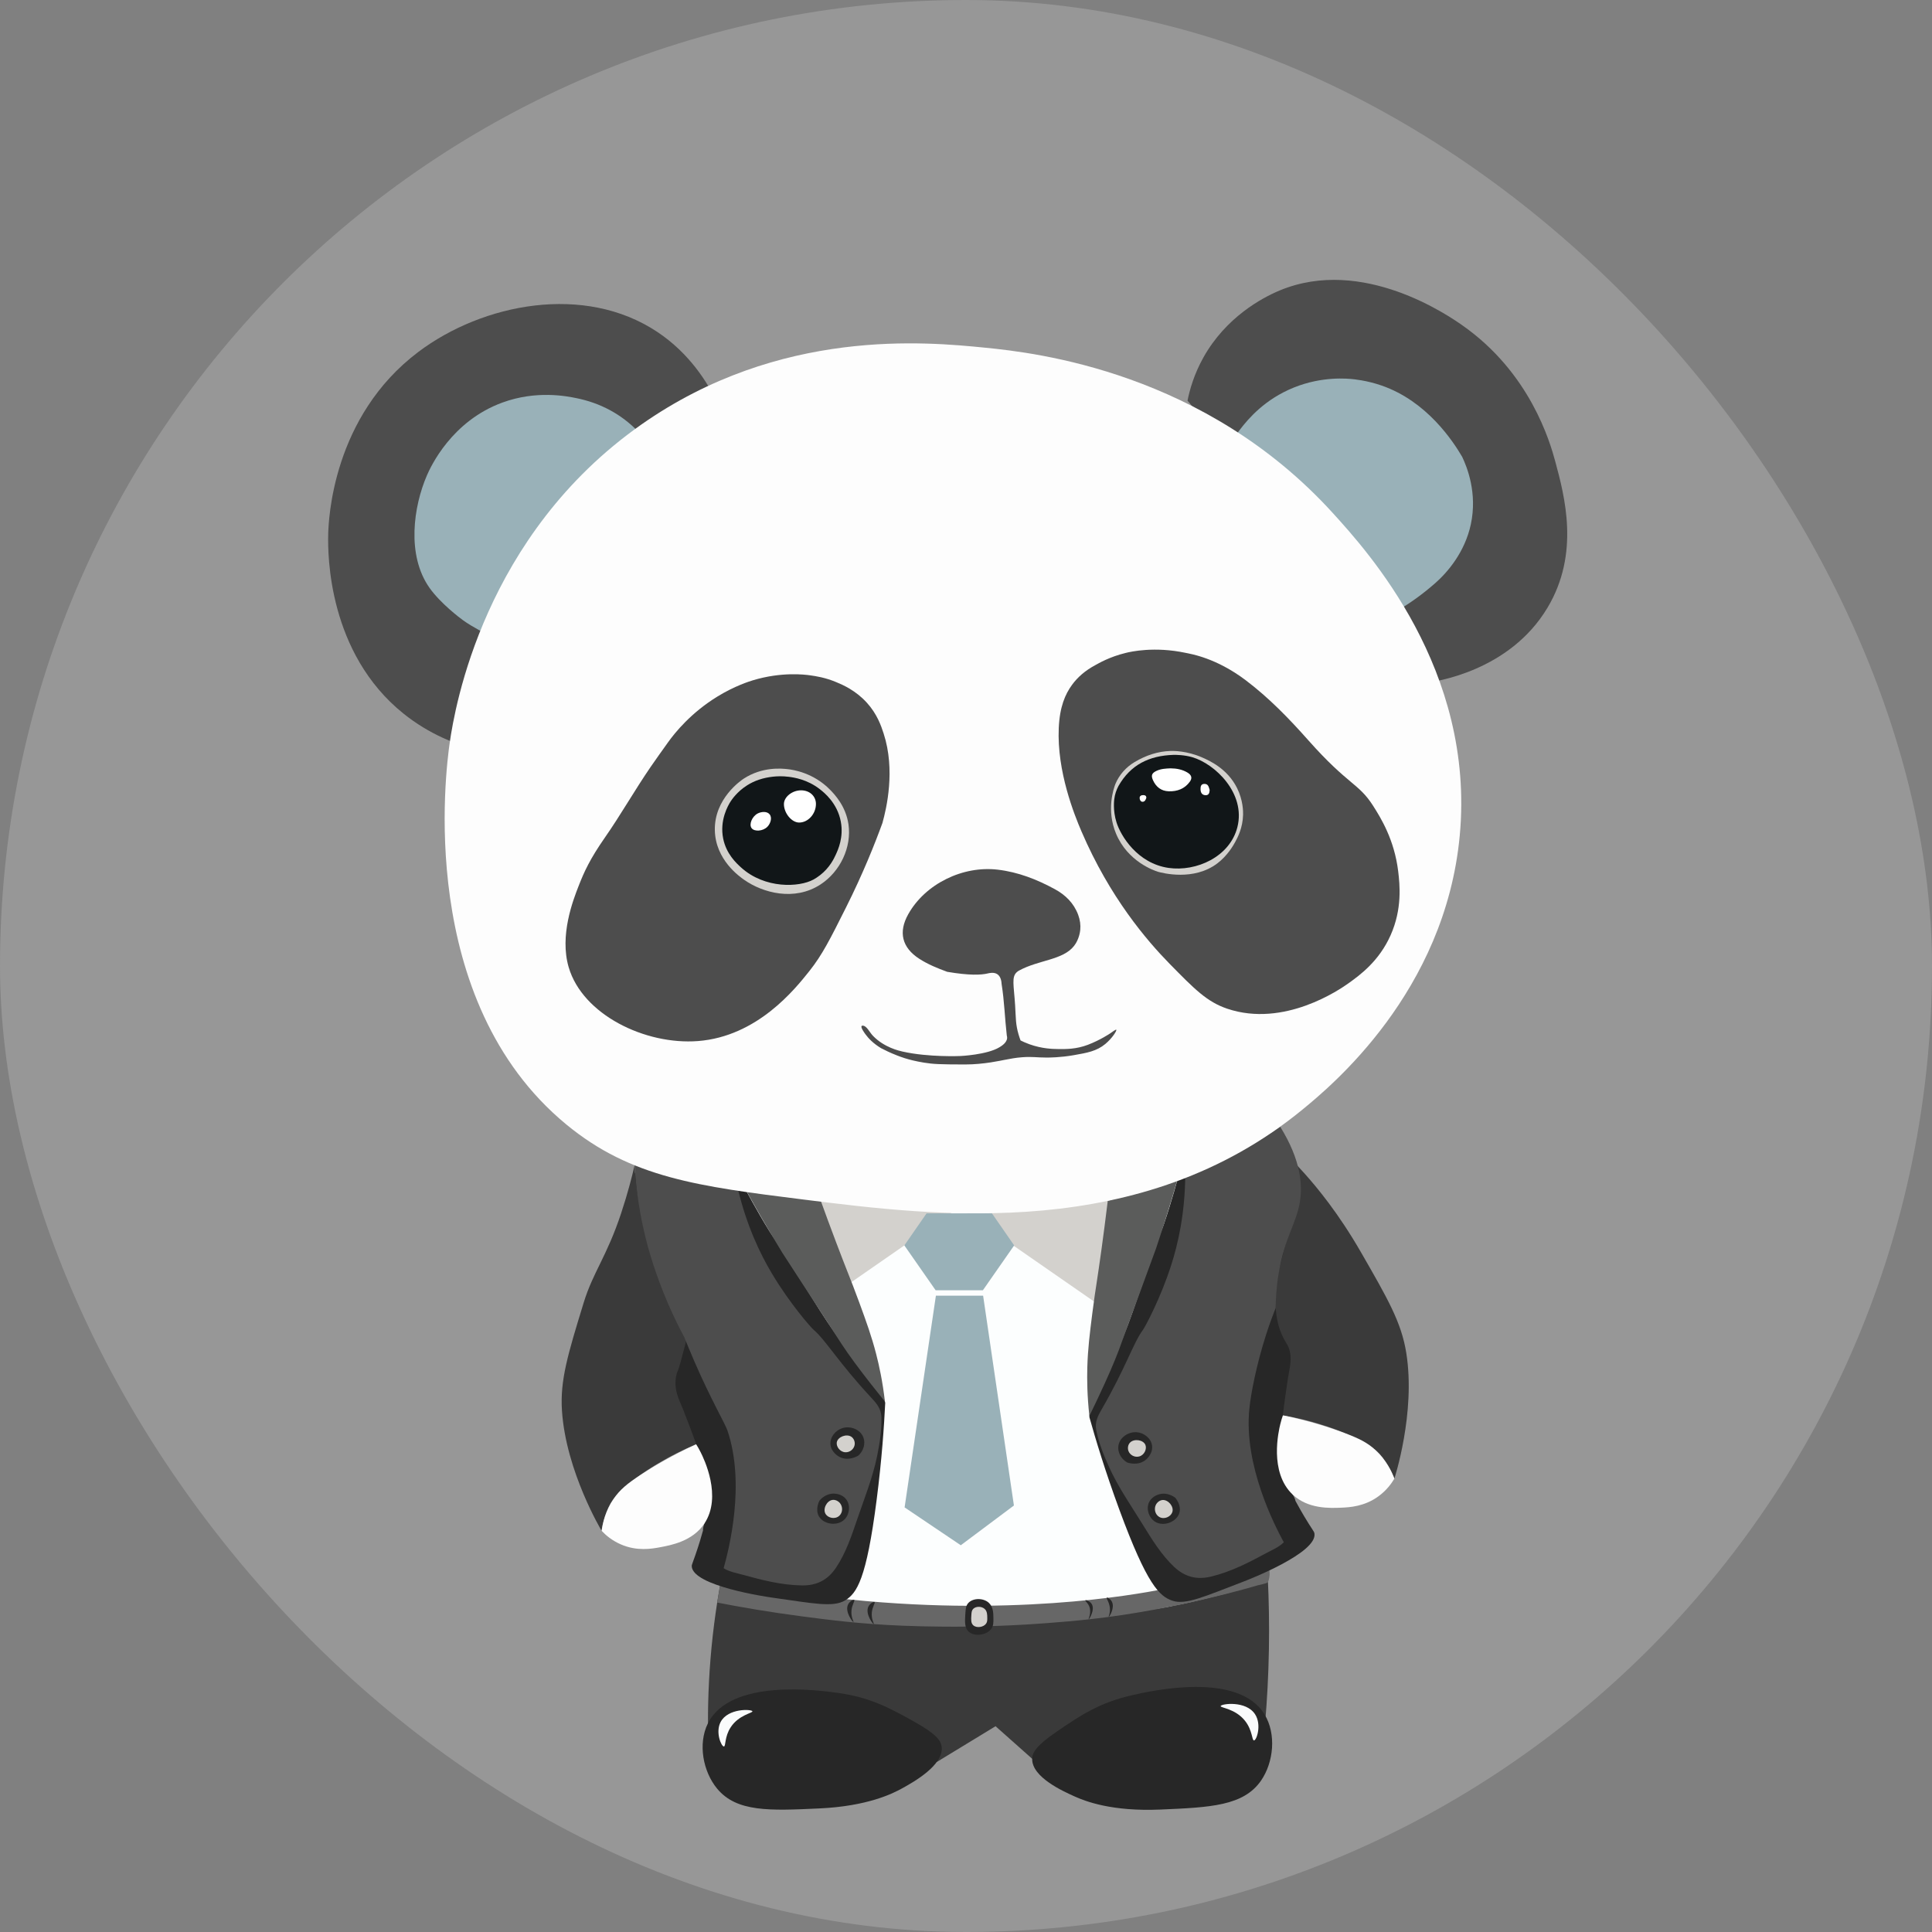 <svg width="100" height="100" viewBox="0 0 100 100" fill="none" xmlns="http://www.w3.org/2000/svg">
<rect x="0" y="0" width="100" height="100" fill="#808080" stroke="none"/>
<g clip-path="url(#clip0_1631_21262)">
<rect opacity="0.5" width="100" height="100" rx="50" fill="#AFAFAF"/>
<g clip-path="url(#clip1_1631_21262)">
<mask id="mask0_1631_21262" style="mask-type:luminance" maskUnits="userSpaceOnUse" x="-1" y="4" width="100" height="100">
<path d="M99 4H-1V104H99V4Z" fill="white"/>
</mask>
<g mask="url(#mask0_1631_21262)">
<path d="M38.412 61.539C40.075 59.95 41.804 61.286 48.729 60.963C52.337 60.794 54.144 60.352 59.161 60.329C63.12 60.31 63.593 60.577 63.886 60.79C68.102 63.842 64.185 75.633 63.599 77.388C62.584 80.421 62.049 81.96 60.688 83.094C58.013 85.322 54.37 84.92 47.32 84.041C42.754 83.473 40.446 83.163 39.192 81.95C37.089 79.914 37.132 76.133 37.216 68.571C37.278 62.974 37.839 62.087 38.412 61.539Z" fill="#FCFEFE"/>
</g>
<mask id="mask1_1631_21262" style="mask-type:luminance" maskUnits="userSpaceOnUse" x="-1" y="4" width="100" height="100">
<path d="M99 4H-1V104H99V4Z" fill="white"/>
</mask>
<g mask="url(#mask1_1631_21262)">
<path d="M65.478 89.233C65.141 89.326 64.805 89.419 64.469 89.512C64.469 89.512 61.014 91.248 57.124 91.914C56.705 91.986 56.398 92.097 55.96 92.086C54.82 92.059 53.935 91.46 53.425 91.034L51.53 89.349C50.514 89.968 49.498 90.586 48.482 91.204C46.938 90.035 45.479 89.465 44.528 89.176C43.373 88.825 41.823 88.351 39.888 88.743C38.367 89.052 37.271 89.752 36.661 90.213C36.623 88.901 36.647 87.442 36.776 85.862C36.91 84.209 37.137 82.703 37.402 81.366C38.013 81.639 38.906 82.009 40.013 82.365C42.662 83.219 44.709 83.407 47.288 83.642C48.34 83.738 51.125 83.962 54.635 83.795C56.303 83.716 57.516 83.579 58.057 83.513C59.243 83.369 60.628 83.2 62.322 82.764C62.909 82.613 63.567 82.484 64.379 82.193C64.902 82.006 65.327 81.821 65.622 81.683C65.677 82.833 65.701 84.056 65.679 85.343C65.656 86.717 65.584 88.017 65.478 89.233Z" fill="#3A3A3A"/>
</g>
<mask id="mask2_1631_21262" style="mask-type:luminance" maskUnits="userSpaceOnUse" x="-1" y="4" width="100" height="100">
<path d="M99 4H-1V104H99V4Z" fill="white"/>
</mask>
<g mask="url(#mask2_1631_21262)">
<path d="M37.13 20.851C36.631 19.814 35.699 18.294 34.017 17.177C30.251 14.674 24.996 15.7 21.655 18.214C17.212 21.559 17.004 26.897 16.987 27.68C16.963 28.723 16.986 33.799 20.877 36.93C22.235 38.023 23.635 38.534 24.595 38.789L37.13 20.851Z" fill="#4D4D4D"/>
</g>
<mask id="mask3_1631_21262" style="mask-type:luminance" maskUnits="userSpaceOnUse" x="-1" y="4" width="100" height="100">
<path d="M99 4H-1V104H99V4Z" fill="white"/>
</mask>
<g mask="url(#mask3_1631_21262)">
<path d="M61.466 20.737C61.579 20.171 61.805 19.367 62.288 18.502C63.446 16.433 65.299 15.425 66.233 15.036C70.542 13.24 75.035 16.381 75.677 16.829C79.203 19.293 80.229 22.885 80.499 23.881C80.986 25.686 81.782 28.64 80.1 31.452C78.129 34.75 74.288 35.288 73.725 35.357L61.466 20.737Z" fill="#4D4D4D"/>
</g>
<mask id="mask4_1631_21262" style="mask-type:luminance" maskUnits="userSpaceOnUse" x="-1" y="4" width="100" height="100">
<path d="M99 4H-1V104H99V4Z" fill="white"/>
</mask>
<g mask="url(#mask4_1631_21262)">
<path d="M42.59 67.389C44.944 65.757 47.297 64.123 49.65 62.491L41.754 61.828C42.033 63.682 42.312 65.536 42.59 67.389Z" fill="#D3D1CD"/>
</g>
<mask id="mask5_1631_21262" style="mask-type:luminance" maskUnits="userSpaceOnUse" x="-1" y="4" width="100" height="100">
<path d="M99 4H-1V104H99V4Z" fill="white"/>
</mask>
<g mask="url(#mask5_1631_21262)">
<path d="M56.66 67.389C54.307 65.757 51.954 64.123 49.601 62.491L57.496 61.828C57.217 63.682 56.938 65.536 56.66 67.389Z" fill="#D3D1CD"/>
</g>
<mask id="mask6_1631_21262" style="mask-type:luminance" maskUnits="userSpaceOnUse" x="-1" y="4" width="100" height="100">
<path d="M99 4H-1V104H99V4Z" fill="white"/>
</mask>
<g mask="url(#mask6_1631_21262)">
<path d="M60.173 82.261C60.992 82.103 62.265 81.966 63.786 81.422C64.505 81.165 65.078 80.903 65.454 80.718C65.524 80.803 65.681 81.023 65.711 81.346C65.734 81.593 65.672 81.788 65.632 81.889C65.62 81.926 65.46 81.979 65.108 82.053C65.099 82.055 60.994 83.304 56.436 83.809C54.859 83.984 53.154 84.083 53.023 84.09C52.572 84.117 52.109 84.138 51.597 84.157C49.666 84.224 48 84.198 46.692 84.145C44.465 84.056 42.792 83.83 41.558 83.669C39.796 83.44 38.293 83.177 37.122 82.948C37.19 82.552 37.258 82.156 37.326 81.761C39.773 82.271 41.806 82.549 43.203 82.707C52.196 83.731 58.692 82.548 60.173 82.261Z" fill="#676767"/>
</g>
<mask id="mask7_1631_21262" style="mask-type:luminance" maskUnits="userSpaceOnUse" x="-1" y="4" width="100" height="100">
<path d="M99 4H-1V104H99V4Z" fill="white"/>
</mask>
<g mask="url(#mask7_1631_21262)">
<path d="M67.053 77.686C67.197 77.954 67.424 78.362 67.73 78.852C67.993 79.272 68.022 79.284 68.035 79.368C68.205 80.376 64.61 81.769 64.308 81.884C62.332 82.638 61.371 83.085 60.682 82.852C60.019 82.628 59.374 82.042 57.941 78.15C57.211 76.166 56.707 74.499 56.386 73.35C56.379 73.174 56.445 73.014 56.518 72.861C56.987 71.876 57.447 70.886 57.847 69.87C58.229 69.02 58.547 68.147 58.846 67.266C59.148 66.377 59.486 65.501 59.784 64.611C60.079 63.727 60.097 63.791 60.243 63.364C60.654 62.159 60.977 60.943 60.977 60.943C61.405 60.811 61.774 60.68 62.073 60.565C62.375 60.449 62.755 60.303 63.232 60.07C63.521 59.929 63.52 59.915 63.88 59.737C64.308 59.526 64.315 59.544 64.825 59.304C64.825 59.304 65.331 59.013 66.121 58.845C66.252 58.818 66.38 58.808 66.441 58.967C66.793 59.65 66.94 60.236 67.008 60.626C67.265 62.074 66.906 63.382 66.568 64.61C66.393 65.246 66.352 65.237 66.247 65.716C66.081 66.471 65.884 67.424 66.21 68.475C66.287 68.726 66.448 68.912 66.673 69.461C66.808 69.787 66.902 70.06 66.961 70.24C66.918 70.489 66.719 71.649 66.655 72.02C66.556 72.602 66.431 73.334 66.32 74.262C66.27 74.674 66.267 74.787 66.262 74.894C66.236 75.478 66.305 76.046 66.539 76.587C66.63 76.861 66.769 77.113 66.914 77.361C66.973 77.465 67.033 77.567 67.053 77.686Z" fill="#272727"/>
</g>
<mask id="mask8_1631_21262" style="mask-type:luminance" maskUnits="userSpaceOnUse" x="-1" y="4" width="100" height="100">
<path d="M99 4H-1V104H99V4Z" fill="white"/>
</mask>
<g mask="url(#mask8_1631_21262)">
<path d="M66.456 69.305C66.127 68.692 66.069 68.118 66.027 67.697C65.931 66.732 66.137 65.931 66.451 64.752C66.784 63.503 66.929 63.438 67.056 62.692C67.232 61.661 67.126 60.776 67.004 60.18C67.115 60.296 67.3 60.492 67.522 60.739C68.174 61.467 69.279 62.796 70.437 64.805C71.838 67.237 72.538 68.452 72.789 70.029C73.285 73.133 72.173 76.532 72.173 76.533C72.173 76.533 71.995 76.003 71.551 75.424C71.224 74.997 70.853 74.804 70.153 74.44C69.437 74.069 68.85 73.882 68.355 73.727C67.865 73.574 67.204 73.395 66.403 73.258C66.403 73.258 66.426 72.907 66.669 71.3C66.742 70.811 66.912 70.319 66.703 69.761C66.63 69.569 66.573 69.522 66.456 69.305Z" fill="#3A3A3A"/>
</g>
<mask id="mask9_1631_21262" style="mask-type:luminance" maskUnits="userSpaceOnUse" x="-1" y="4" width="100" height="100">
<path d="M99 4H-1V104H99V4Z" fill="white"/>
</mask>
<g mask="url(#mask9_1631_21262)">
<path d="M66.449 79.828C66.19 80.086 65.853 80.221 65.541 80.389C64.634 80.88 63.718 81.35 62.705 81.599C61.953 81.784 61.326 81.628 60.76 81.089C60.084 80.444 59.612 79.66 59.128 78.878C58.532 77.915 57.883 76.983 57.412 75.948C57.13 75.329 56.878 74.701 56.742 74.026C56.656 73.597 56.837 73.267 57.024 72.944C58.285 70.764 58.646 69.532 59.155 68.839C59.279 68.669 60.066 67.209 60.615 65.502C60.97 64.401 61.336 62.824 61.349 60.809C61.988 60.596 62.694 60.347 63.416 59.98C65.244 59.05 66.262 58.317 66.262 58.317C67.352 60.071 67.422 61.359 67.281 62.216C67.098 63.326 66.509 64.024 66.192 65.862C66.059 66.635 66.032 67.281 66.028 67.698C65.898 68.027 65.718 68.505 65.53 69.09C65.026 70.661 64.743 72.15 64.666 72.922C64.37 75.849 65.972 78.951 66.449 79.828Z" fill="#4D4D4D"/>
</g>
<mask id="mask10_1631_21262" style="mask-type:luminance" maskUnits="userSpaceOnUse" x="-1" y="4" width="100" height="100">
<path d="M99 4H-1V104H99V4Z" fill="white"/>
</mask>
<g mask="url(#mask10_1631_21262)">
<path d="M71.342 77.453C70.621 77.976 69.869 78.017 69.437 78.037C68.827 78.063 67.711 78.11 66.913 77.363C65.673 76.202 66.187 74.049 66.266 73.721C66.312 73.527 66.364 73.368 66.403 73.258C67.745 73.534 68.812 73.88 69.571 74.164C70.336 74.45 70.775 74.665 71.2 75.061C71.75 75.573 72.029 76.153 72.173 76.533C72.029 76.776 71.772 77.142 71.342 77.453Z" fill="#FDFDFD"/>
</g>
<mask id="mask11_1631_21262" style="mask-type:luminance" maskUnits="userSpaceOnUse" x="-1" y="4" width="100" height="100">
<path d="M99 4H-1V104H99V4Z" fill="white"/>
</mask>
<g mask="url(#mask11_1631_21262)">
<path d="M57.47 70.959C57.266 71.427 57.097 71.794 56.894 72.226C56.76 72.512 56.59 72.872 56.386 73.287C56.271 72.255 56.262 71.398 56.279 70.778C56.305 69.827 56.404 69.038 56.535 67.999C56.626 67.275 56.708 66.748 56.748 66.49C56.899 65.505 57.105 64.072 57.337 62.159C57.337 62.159 57.774 62.02 59.049 61.601C60.4 61.157 60.977 60.944 60.977 60.944C60.898 61.219 60.818 61.494 60.736 61.77C60.448 62.741 60.148 63.688 59.839 64.612C59.194 66.375 58.548 68.138 57.903 69.901C57.785 70.206 57.643 70.563 57.47 70.959Z" fill="#5B5C5B"/>
</g>
<mask id="mask12_1631_21262" style="mask-type:luminance" maskUnits="userSpaceOnUse" x="-1" y="4" width="100" height="100">
<path d="M99 4H-1V104H99V4Z" fill="white"/>
</mask>
<g mask="url(#mask12_1631_21262)">
<path d="M58.343 75.698C58.025 75.513 57.845 75.175 57.886 74.848C57.945 74.39 58.421 74.092 58.852 74.133C59.209 74.166 59.578 74.437 59.63 74.823C59.685 75.232 59.354 75.52 59.314 75.553C58.904 75.898 58.367 75.707 58.343 75.698Z" fill="#272727"/>
</g>
<mask id="mask13_1631_21262" style="mask-type:luminance" maskUnits="userSpaceOnUse" x="-1" y="4" width="100" height="100">
<path d="M99 4H-1V104H99V4Z" fill="white"/>
</mask>
<g mask="url(#mask13_1631_21262)">
<path d="M60.832 77.523C60.858 77.555 61.162 77.919 61.043 78.31C60.899 78.78 60.224 79.039 59.784 78.762C59.471 78.565 59.315 78.12 59.467 77.773C59.593 77.486 59.88 77.378 59.995 77.345C60.433 77.22 60.791 77.491 60.832 77.523Z" fill="#272727"/>
</g>
<mask id="mask14_1631_21262" style="mask-type:luminance" maskUnits="userSpaceOnUse" x="-1" y="4" width="100" height="100">
<path d="M99 4H-1V104H99V4Z" fill="white"/>
</mask>
<g mask="url(#mask14_1631_21262)">
<path d="M58.405 75.095C58.356 74.951 58.385 74.778 58.488 74.671C58.694 74.453 59.174 74.519 59.285 74.786C59.37 74.99 59.24 75.311 58.965 75.386C58.733 75.45 58.48 75.313 58.405 75.095Z" fill="#D3D1CD"/>
</g>
<mask id="mask15_1631_21262" style="mask-type:luminance" maskUnits="userSpaceOnUse" x="-1" y="4" width="100" height="100">
<path d="M99 4H-1V104H99V4Z" fill="white"/>
</mask>
<g mask="url(#mask15_1631_21262)">
<path d="M59.828 77.888C59.892 77.761 60.027 77.648 60.182 77.64C60.477 77.625 60.779 77.99 60.676 78.276C60.596 78.502 60.269 78.664 60.01 78.521C59.784 78.395 59.722 78.098 59.828 77.888Z" fill="#D3D1CD"/>
</g>
<mask id="mask16_1631_21262" style="mask-type:luminance" maskUnits="userSpaceOnUse" x="-1" y="4" width="100" height="100">
<path d="M99 4H-1V104H99V4Z" fill="white"/>
</mask>
<g mask="url(#mask16_1631_21262)">
<path d="M36.388 79.217C36.308 79.51 36.177 79.959 35.987 80.504C35.825 80.974 35.8 80.991 35.805 81.075C35.864 82.096 39.68 82.652 40 82.697C42.095 82.991 43.131 83.212 43.751 82.831C44.348 82.465 44.846 81.75 45.374 77.637C45.644 75.54 45.761 73.802 45.819 72.611C45.786 72.438 45.686 72.297 45.581 72.164C44.903 71.308 44.235 70.446 43.619 69.545C43.057 68.803 42.552 68.022 42.063 67.23C41.571 66.43 41.046 65.652 40.557 64.851C40.072 64.055 40.069 64.121 39.832 63.738C39.162 62.655 38.576 61.542 38.576 61.542C38.13 61.51 37.741 61.464 37.424 61.419C37.104 61.373 36.7 61.315 36.183 61.195C35.87 61.121 35.869 61.108 35.478 61.016C35.014 60.906 35.01 60.923 34.461 60.804C34.461 60.804 33.902 60.633 33.094 60.645C32.961 60.647 32.834 60.667 32.809 60.836C32.618 61.58 32.606 62.184 32.626 62.579C32.699 64.048 33.342 65.243 33.945 66.365C34.257 66.947 34.295 66.928 34.504 67.372C34.833 68.07 35.239 68.955 35.156 70.052C35.136 70.315 35.021 70.531 34.924 71.117C34.866 71.464 34.835 71.752 34.818 71.941C34.916 72.174 35.368 73.261 35.513 73.608C35.74 74.153 36.024 74.838 36.339 75.719C36.479 76.108 36.509 76.218 36.537 76.322C36.693 76.885 36.752 77.454 36.644 78.034C36.617 78.322 36.538 78.597 36.452 78.872C36.416 78.984 36.381 79.096 36.388 79.217Z" fill="#272727"/>
</g>
<mask id="mask17_1631_21262" style="mask-type:luminance" maskUnits="userSpaceOnUse" x="-1" y="4" width="100" height="100">
<path d="M99 4H-1V104H99V4Z" fill="white"/>
</mask>
<g mask="url(#mask17_1631_21262)">
<path d="M35.1 70.913C35.207 70.649 35.616 69.025 35.675 68.743C35.939 67.469 34.66 66.345 33.773 64.392C33.363 63.489 32.919 62.15 32.847 60.315C32.716 60.884 32.495 61.757 32.149 62.8C31.408 65.037 30.695 65.851 30.215 67.415C29.393 70.098 28.981 71.439 29.088 73.031C29.298 76.168 31.14 79.234 31.14 79.234C31.14 79.234 31.195 78.678 31.498 78.014C31.722 77.524 32.041 77.254 32.641 76.743C33.256 76.221 33.787 75.908 34.236 75.647C34.679 75.388 35.284 75.067 36.033 74.754C36.033 74.754 35.933 74.418 35.338 72.905C35.157 72.445 34.883 72.003 34.986 71.281C35.016 71.078 35.089 70.94 35.1 70.913Z" fill="#3A3A3A"/>
</g>
<mask id="mask18_1631_21262" style="mask-type:luminance" maskUnits="userSpaceOnUse" x="-1" y="4" width="100" height="100">
<path d="M99 4H-1V104H99V4Z" fill="white"/>
</mask>
<g mask="url(#mask18_1631_21262)">
<path d="M37.455 81.17C37.764 81.363 38.124 81.42 38.465 81.514C39.459 81.789 40.456 82.044 41.5 82.061C42.273 82.074 42.851 81.782 43.281 81.13C43.796 80.352 44.081 79.481 44.379 78.61C44.745 77.538 45.17 76.485 45.398 75.371C45.534 74.705 45.64 74.037 45.622 73.347C45.61 72.91 45.36 72.629 45.106 72.355C43.389 70.512 42.763 69.391 42.113 68.829C41.953 68.692 40.861 67.443 39.945 65.902C39.353 64.908 38.645 63.452 38.182 61.492C37.512 61.427 36.768 61.342 35.982 61.145C33.993 60.647 32.837 60.159 32.837 60.159C32.92 61.747 33.171 63.084 33.425 64.105C33.532 64.531 33.877 65.857 34.588 67.498C34.891 68.197 35.183 68.775 35.414 69.205C35.533 69.501 35.718 69.952 35.954 70.497C36.79 72.422 37.537 73.701 37.652 74.04C38.594 76.827 37.725 80.208 37.455 81.17Z" fill="#4D4D4D"/>
</g>
<mask id="mask19_1631_21262" style="mask-type:luminance" maskUnits="userSpaceOnUse" x="-1" y="4" width="100" height="100">
<path d="M99 4H-1V104H99V4Z" fill="white"/>
</mask>
<g mask="url(#mask19_1631_21262)">
<path d="M32.155 79.946C32.974 80.295 33.717 80.168 34.142 80.09C34.742 79.979 35.84 79.776 36.452 78.87C37.402 77.461 36.42 75.478 36.27 75.176C36.182 74.997 36.096 74.854 36.033 74.755C34.787 75.324 33.824 75.899 33.147 76.344C32.465 76.793 32.086 77.102 31.759 77.583C31.337 78.204 31.195 78.832 31.14 79.234C31.334 79.441 31.667 79.739 32.155 79.946Z" fill="#FDFDFD"/>
</g>
<mask id="mask20_1631_21262" style="mask-type:luminance" maskUnits="userSpaceOnUse" x="-1" y="4" width="100" height="100">
<path d="M99 4H-1V104H99V4Z" fill="white"/>
</mask>
<g mask="url(#mask20_1631_21262)">
<path d="M44.228 70.52C44.531 70.931 44.778 71.251 45.072 71.627C45.266 71.876 45.513 72.188 45.804 72.548C45.687 71.516 45.504 70.678 45.349 70.079C45.111 69.157 44.839 68.411 44.479 67.426C44.229 66.741 44.031 66.245 43.935 66.003C43.569 65.076 43.048 63.725 42.395 61.912C42.395 61.912 41.938 61.874 40.602 61.75C39.187 61.618 38.577 61.54 38.577 61.54C38.714 61.79 38.854 62.04 38.996 62.291C39.493 63.173 39.997 64.03 40.504 64.861C41.527 66.435 42.55 68.009 43.572 69.583C43.753 69.856 43.971 70.173 44.228 70.52Z" fill="#5B5C5B"/>
</g>
<mask id="mask21_1631_21262" style="mask-type:luminance" maskUnits="userSpaceOnUse" x="-1" y="4" width="100" height="100">
<path d="M99 4H-1V104H99V4Z" fill="white"/>
</mask>
<g mask="url(#mask21_1631_21262)">
<path d="M44.434 75.336C44.703 75.085 44.804 74.716 44.69 74.406C44.531 73.973 44 73.788 43.589 73.924C43.249 74.037 42.95 74.382 42.986 74.771C43.023 75.181 43.41 75.387 43.457 75.411C43.933 75.656 44.414 75.349 44.434 75.336Z" fill="#272727"/>
</g>
<mask id="mask22_1631_21262" style="mask-type:luminance" maskUnits="userSpaceOnUse" x="-1" y="4" width="100" height="100">
<path d="M99 4H-1V104H99V4Z" fill="white"/>
</mask>
<g mask="url(#mask22_1631_21262)">
<path d="M42.417 77.67C42.397 77.706 42.183 78.13 42.386 78.484C42.63 78.91 43.347 79.012 43.714 78.644C43.974 78.382 44.027 77.914 43.802 77.609C43.615 77.357 43.311 77.316 43.191 77.31C42.738 77.286 42.449 77.629 42.417 77.67Z" fill="#272727"/>
</g>
<mask id="mask23_1631_21262" style="mask-type:luminance" maskUnits="userSpaceOnUse" x="-1" y="4" width="100" height="100">
<path d="M99 4H-1V104H99V4Z" fill="white"/>
</mask>
<g mask="url(#mask23_1631_21262)">
<path d="M44.24 74.761C44.256 74.61 44.188 74.448 44.064 74.365C43.814 74.199 43.361 74.371 43.312 74.655C43.276 74.872 43.474 75.157 43.758 75.169C44 75.18 44.215 74.99 44.24 74.761Z" fill="#D3D1CD"/>
</g>
<mask id="mask24_1631_21262" style="mask-type:luminance" maskUnits="userSpaceOnUse" x="-1" y="4" width="100" height="100">
<path d="M99 4H-1V104H99V4Z" fill="white"/>
</mask>
<g mask="url(#mask24_1631_21262)">
<path d="M43.476 77.801C43.385 77.691 43.228 77.611 43.075 77.638C42.785 77.689 42.573 78.112 42.736 78.369C42.865 78.572 43.219 78.655 43.439 78.459C43.632 78.285 43.626 77.982 43.476 77.801Z" fill="#D3D1CD"/>
</g>
<mask id="mask25_1631_21262" style="mask-type:luminance" maskUnits="userSpaceOnUse" x="-1" y="4" width="100" height="100">
<path d="M99 4H-1V104H99V4Z" fill="white"/>
</mask>
<g mask="url(#mask25_1631_21262)">
<path d="M71.919 31.858C71.426 31.156 70.745 30.238 69.877 29.205C69.022 28.189 68.342 27.485 67.517 26.633C66.121 25.19 65.076 24.238 64.773 23.965C64.327 23.562 63.944 23.23 63.66 22.988C63.743 22.851 63.864 22.663 64.022 22.448C64.383 21.957 65.109 20.991 66.423 20.31C67.923 19.532 69.334 19.567 69.905 19.613C70.055 19.625 70.736 19.686 71.514 19.956C73.858 20.769 75.207 22.835 75.679 23.64C75.928 24.16 76.48 25.51 76.129 27.144C75.817 28.592 74.915 29.631 74.296 30.175C73.654 30.739 72.966 31.244 72.219 31.664C72.115 31.722 72.029 31.808 71.919 31.858Z" fill="#99B1B8"/>
</g>
<mask id="mask26_1631_21262" style="mask-type:luminance" maskUnits="userSpaceOnUse" x="-1" y="4" width="100" height="100">
<path d="M99 4H-1V104H99V4Z" fill="white"/>
</mask>
<g mask="url(#mask26_1631_21262)">
<path d="M33.232 22.662C32.165 23.821 31.386 24.817 30.896 25.473C29.416 27.459 28.895 28.609 27.139 31.035C26.483 31.94 25.927 32.65 25.59 33.072C25.056 32.734 24.478 32.474 23.965 32.103C23.809 31.991 22.793 31.224 22.229 30.424C21.035 28.73 21.4 26.211 22.101 24.597C22.292 24.159 23.369 21.802 25.999 20.838C27.763 20.191 29.324 20.505 29.822 20.605C31.065 20.855 32.149 21.426 33.037 22.344C33.127 22.434 33.232 22.517 33.232 22.662Z" fill="#99B1B8"/>
</g>
<mask id="mask27_1631_21262" style="mask-type:luminance" maskUnits="userSpaceOnUse" x="-1" y="4" width="100" height="100">
<path d="M99 4H-1V104H99V4Z" fill="white"/>
</mask>
<g mask="url(#mask27_1631_21262)">
<path d="M41.582 62.087C36.163 61.408 32.664 60.97 29.306 58.197C21.524 51.774 23.066 39.902 23.28 38.424C23.542 36.618 25.042 27.698 33.196 21.974C40.364 16.944 47.951 17.695 51.005 17.998C53.648 18.26 62.351 19.257 68.987 26.556C70.796 28.547 76.355 34.66 75.557 43.241C74.803 51.361 68.865 56.24 67.431 57.419C59.081 64.281 48.532 62.959 41.582 62.087Z" fill="#FDFDFD"/>
</g>
<mask id="mask28_1631_21262" style="mask-type:luminance" maskUnits="userSpaceOnUse" x="-1" y="4" width="100" height="100">
<path d="M99 4H-1V104H99V4Z" fill="white"/>
</mask>
<g mask="url(#mask28_1631_21262)">
<path d="M61.368 33.792C61.649 33.852 62.938 34.048 64.474 35.206C65.677 36.114 66.721 37.192 67.717 38.315C69.794 40.656 70.317 40.521 71.076 41.714C71.47 42.334 72.173 43.465 72.37 45.099C72.452 45.786 72.588 47.041 71.975 48.412C71.381 49.742 70.409 50.457 69.808 50.887C69.351 51.215 66.467 53.204 63.521 52.21C62.469 51.854 61.825 51.196 60.536 49.882C59.369 48.691 57.448 46.461 55.974 43.027C55.607 42.172 54.701 39.922 54.801 37.687C54.849 36.587 55.132 35.934 55.49 35.444C55.783 35.045 56.176 34.704 56.686 34.431C56.847 34.345 57.408 34.003 58.271 33.794C58.533 33.729 59.759 33.45 61.368 33.792Z" fill="#4D4D4D"/>
</g>
<mask id="mask29_1631_21262" style="mask-type:luminance" maskUnits="userSpaceOnUse" x="-1" y="4" width="100" height="100">
<path d="M99 4H-1V104H99V4Z" fill="white"/>
</mask>
<g mask="url(#mask29_1631_21262)">
<path d="M57.731 40.582C57.935 40.094 58.286 39.709 58.722 39.447C59.324 39.086 59.947 38.89 60.581 38.87C60.73 38.865 61.424 38.854 62.233 39.21C62.6 39.372 63.529 39.782 64.031 40.792C64.344 41.425 64.345 41.999 64.342 42.165C64.325 42.854 64.063 43.346 63.918 43.609C63.829 43.773 63.525 44.296 63.013 44.685C61.792 45.615 60.164 45.187 59.939 45.124C59.739 45.061 58.373 44.6 57.768 43.155C57.254 41.927 57.639 40.826 57.731 40.582Z" fill="#D3D1CD"/>
</g>
<mask id="mask30_1631_21262" style="mask-type:luminance" maskUnits="userSpaceOnUse" x="-1" y="4" width="100" height="100">
<path d="M99 4H-1V104H99V4Z" fill="white"/>
</mask>
<g mask="url(#mask30_1631_21262)">
<path d="M64.047 42.812C63.656 44.355 61.915 45.128 60.486 44.923C58.874 44.691 58.012 43.266 57.792 42.573C57.586 41.924 57.676 41.359 57.676 41.359C57.704 41.12 57.78 40.895 57.893 40.681C58.522 39.578 59.486 39.112 60.741 39.072C60.847 39.069 61.297 39.071 61.712 39.193C62.888 39.537 64.49 41.061 64.047 42.812Z" fill="#111618"/>
</g>
<mask id="mask31_1631_21262" style="mask-type:luminance" maskUnits="userSpaceOnUse" x="-1" y="4" width="100" height="100">
<path d="M99 4H-1V104H99V4Z" fill="white"/>
</mask>
<g mask="url(#mask31_1631_21262)">
<path d="M34.571 38.431C34.938 37.915 35.77 36.89 37.131 36.054C38.026 35.504 38.794 35.266 38.973 35.211C40.453 34.766 41.646 34.914 41.934 34.955C42.237 34.998 42.711 35.067 43.286 35.308C43.624 35.448 44.288 35.734 44.866 36.37C45.401 36.959 45.606 37.565 45.735 37.961C46.352 39.852 45.888 41.833 45.675 42.597C45.28 43.68 44.673 45.208 43.787 46.975C42.97 48.606 42.561 49.422 41.895 50.259C41.149 51.197 39.2 53.648 36.127 53.885C33.391 54.095 30.157 52.519 29.436 50.068C28.951 48.42 29.664 46.59 29.942 45.876C30.236 45.122 30.531 44.471 31.303 43.361C32.135 42.167 32.852 40.898 33.675 39.698C33.967 39.271 34.272 38.853 34.571 38.431Z" fill="#4D4D4D"/>
</g>
<mask id="mask32_1631_21262" style="mask-type:luminance" maskUnits="userSpaceOnUse" x="-1" y="4" width="100" height="100">
<path d="M99 4H-1V104H99V4Z" fill="white"/>
</mask>
<g mask="url(#mask32_1631_21262)">
<path d="M52.112 53.601C52.01 52.716 51.986 51.822 51.844 50.94C51.836 50.777 51.796 50.548 51.63 50.43C51.449 50.303 51.204 50.367 51.12 50.386C50.783 50.466 50.183 50.497 49.028 50.301C48.527 50.117 48.032 49.917 47.583 49.627C46.684 49.047 46.49 48.248 47.011 47.319C47.889 45.752 49.829 44.798 51.646 45.014C52.705 45.139 53.672 45.52 54.596 46.022C55.146 46.321 55.581 46.744 55.807 47.353C55.904 47.619 55.938 47.876 55.914 48.124C55.907 48.203 55.861 48.614 55.597 48.955C55.023 49.699 53.754 49.682 52.747 50.236C52.714 50.255 52.676 50.276 52.634 50.314C52.348 50.566 52.475 50.98 52.542 52.029C52.584 52.697 52.563 53.005 52.721 53.545C52.759 53.675 52.797 53.781 52.824 53.853C52.935 53.909 53.092 53.981 53.283 54.05C53.933 54.283 54.477 54.295 54.766 54.298C55.169 54.303 55.701 54.31 56.31 54.078C56.957 53.831 57.453 53.494 57.453 53.494C57.619 53.381 57.753 53.275 57.778 53.3C57.819 53.342 57.56 53.747 57.211 54.036C56.76 54.409 56.274 54.494 55.564 54.618C54.886 54.736 54.319 54.74 54.168 54.739C53.642 54.738 53.441 54.684 52.915 54.722C52.533 54.75 52.314 54.801 51.977 54.862C51.835 54.887 50.93 55.098 49.947 55.097C48.647 55.095 48.301 55.079 47.827 55.002C47.387 54.931 47.064 54.845 46.824 54.77C46.648 54.714 46.519 54.664 46.424 54.627C46.081 54.494 45.803 54.358 45.603 54.253C45.184 54 44.944 53.734 44.806 53.547C44.743 53.462 44.534 53.178 44.599 53.105C44.618 53.083 44.657 53.087 44.674 53.089C44.87 53.111 45.006 53.432 45.194 53.624C45.773 54.216 46.529 54.386 46.718 54.429H46.719C48.067 54.733 49.716 54.659 49.716 54.659C49.716 54.659 51.09 54.597 51.733 54.205C51.841 54.139 52.117 53.971 52.129 53.724C52.131 53.672 52.12 53.628 52.112 53.601Z" fill="#4D4D4D"/>
</g>
<mask id="mask33_1631_21262" style="mask-type:luminance" maskUnits="userSpaceOnUse" x="-1" y="4" width="100" height="100">
<path d="M99 4H-1V104H99V4Z" fill="white"/>
</mask>
<g mask="url(#mask33_1631_21262)">
<path d="M43.352 87.622C45.054 87.853 46.074 88.421 47.329 89.12C48.473 89.758 48.703 90.097 48.741 90.417C48.851 91.362 47.289 92.234 46.723 92.549C46.204 92.839 44.902 93.489 42.406 93.604C39.841 93.723 38.13 93.802 37.117 92.578C36.388 91.698 36.117 90.26 36.638 89.207C37.796 86.865 42.344 87.484 43.352 87.622Z" fill="#272727"/>
</g>
<mask id="mask34_1631_21262" style="mask-type:luminance" maskUnits="userSpaceOnUse" x="-1" y="4" width="100" height="100">
<path d="M99 4H-1V104H99V4Z" fill="white"/>
</mask>
<g mask="url(#mask34_1631_21262)">
<path d="M37.823 89.4C37.492 89.903 37.576 90.393 37.468 90.397C37.337 90.401 37.017 89.666 37.301 89.127C37.681 88.407 38.91 88.463 38.945 88.576C38.972 88.666 38.246 88.757 37.823 89.4Z" fill="#FAFBFC"/>
</g>
<mask id="mask35_1631_21262" style="mask-type:luminance" maskUnits="userSpaceOnUse" x="-1" y="4" width="100" height="100">
<path d="M99 4H-1V104H99V4Z" fill="white"/>
</mask>
<g mask="url(#mask35_1631_21262)">
<path d="M38.498 40.301C39.459 39.678 40.453 39.775 40.775 39.812C41.054 39.843 42.1 39.995 42.965 40.878C43.203 41.122 43.779 41.726 43.916 42.664C44.089 43.849 43.494 45.107 42.475 45.776C41.123 46.664 39.483 46.214 38.527 45.546C38.271 45.366 37.035 44.503 37 42.981C36.962 41.333 38.367 40.387 38.498 40.301Z" fill="#D3D1CD"/>
</g>
<mask id="mask36_1631_21262" style="mask-type:luminance" maskUnits="userSpaceOnUse" x="-1" y="4" width="100" height="100">
<path d="M99 4H-1V104H99V4Z" fill="white"/>
</mask>
<g mask="url(#mask36_1631_21262)">
<path d="M60.59 39.769C60.907 39.772 61.19 39.83 61.446 39.977C61.672 40.107 61.727 40.265 61.585 40.461C61.32 40.828 60.935 40.971 60.494 40.957C60.107 40.944 59.841 40.738 59.682 40.391C59.567 40.14 59.613 40.016 59.862 39.899C60.1 39.787 60.356 39.779 60.59 39.769Z" fill="white"/>
</g>
<mask id="mask37_1631_21262" style="mask-type:luminance" maskUnits="userSpaceOnUse" x="-1" y="4" width="100" height="100">
<path d="M99 4H-1V104H99V4Z" fill="white"/>
</mask>
<g mask="url(#mask37_1631_21262)">
<path d="M62.612 40.885C62.607 41.046 62.561 41.167 62.398 41.16C62.21 41.152 62.142 41.021 62.139 40.847C62.137 40.708 62.164 40.58 62.332 40.574C62.551 40.567 62.566 40.753 62.612 40.885Z" fill="white"/>
</g>
<mask id="mask38_1631_21262" style="mask-type:luminance" maskUnits="userSpaceOnUse" x="-1" y="4" width="100" height="100">
<path d="M99 4H-1V104H99V4Z" fill="white"/>
</mask>
<g mask="url(#mask38_1631_21262)">
<path d="M59.334 41.294C59.304 41.389 59.258 41.497 59.146 41.5C59.039 41.504 58.988 41.397 58.987 41.303C58.987 41.188 59.083 41.153 59.184 41.155C59.267 41.157 59.334 41.187 59.334 41.294Z" fill="white"/>
</g>
<mask id="mask39_1631_21262" style="mask-type:luminance" maskUnits="userSpaceOnUse" x="-1" y="4" width="100" height="100">
<path d="M99 4H-1V104H99V4Z" fill="white"/>
</mask>
<g mask="url(#mask39_1631_21262)">
<path d="M44.073 83.354C44.038 83.711 44.201 83.946 44.176 83.956C44.139 83.972 43.711 83.416 43.897 83.046C43.979 82.882 44.168 82.781 44.213 82.815C44.265 82.855 44.103 83.04 44.073 83.354Z" fill="#272727"/>
</g>
<mask id="mask40_1631_21262" style="mask-type:luminance" maskUnits="userSpaceOnUse" x="-1" y="4" width="100" height="100">
<path d="M99 4H-1V104H99V4Z" fill="white"/>
</mask>
<g mask="url(#mask40_1631_21262)">
<path d="M42.44 40.853C42.647 41.015 43.342 41.56 43.521 42.532C43.672 43.343 43.377 43.983 43.258 44.241C43.166 44.442 42.944 44.911 42.449 45.297C42.316 45.401 42.195 45.475 42.107 45.524C41.367 45.932 39.587 46.015 38.357 44.9C38.099 44.666 37.593 44.195 37.432 43.407C37.237 42.445 37.691 41.678 37.818 41.481C37.875 41.393 38.146 40.983 38.663 40.653C39.054 40.403 39.504 40.255 40.015 40.2C40.21 40.179 40.492 40.164 40.824 40.207C41.094 40.242 41.784 40.339 42.44 40.853Z" fill="#111618"/>
</g>
<mask id="mask41_1631_21262" style="mask-type:luminance" maskUnits="userSpaceOnUse" x="-1" y="4" width="100" height="100">
<path d="M99 4H-1V104H99V4Z" fill="white"/>
</mask>
<g mask="url(#mask41_1631_21262)">
<path d="M42.233 41.616C42.231 42.129 41.826 42.576 41.364 42.575C40.976 42.575 40.575 42.089 40.576 41.618C40.576 41.25 41.002 40.908 41.461 40.907C41.908 40.907 42.234 41.206 42.233 41.616Z" fill="white"/>
</g>
<mask id="mask42_1631_21262" style="mask-type:luminance" maskUnits="userSpaceOnUse" x="-1" y="4" width="100" height="100">
<path d="M99 4H-1V104H99V4Z" fill="white"/>
</mask>
<g mask="url(#mask42_1631_21262)">
<path d="M39.219 42.105C39.394 42.014 39.695 41.974 39.836 42.151C39.983 42.333 39.874 42.635 39.722 42.791C39.492 43.029 39.041 43.058 38.899 42.86C38.758 42.662 38.931 42.255 39.219 42.105Z" fill="white"/>
</g>
<mask id="mask43_1631_21262" style="mask-type:luminance" maskUnits="userSpaceOnUse" x="-1" y="4" width="100" height="100">
<path d="M99 4H-1V104H99V4Z" fill="white"/>
</mask>
<g mask="url(#mask43_1631_21262)">
<path d="M58.578 87.748C56.892 88.133 55.922 88.793 54.726 89.607C53.636 90.348 53.435 90.709 53.426 91.034C53.4 91.99 55.044 92.725 55.639 92.991C56.185 93.235 57.55 93.77 60.063 93.662C62.644 93.551 64.367 93.477 65.274 92.16C65.926 91.212 66.07 89.746 65.452 88.736C64.081 86.493 59.576 87.52 58.578 87.748Z" fill="#272727"/>
</g>
<mask id="mask44_1631_21262" style="mask-type:luminance" maskUnits="userSpaceOnUse" x="-1" y="4" width="100" height="100">
<path d="M99 4H-1V104H99V4Z" fill="white"/>
</mask>
<g mask="url(#mask44_1631_21262)">
<path d="M64.441 89.068C64.836 89.566 64.794 90.09 64.907 90.084C65.046 90.076 65.313 89.272 64.963 88.731C64.496 88.008 63.206 88.184 63.181 88.306C63.161 88.403 63.935 88.43 64.441 89.068Z" fill="#FAFBFC"/>
</g>
<mask id="mask45_1631_21262" style="mask-type:luminance" maskUnits="userSpaceOnUse" x="-1" y="4" width="100" height="100">
<path d="M99 4H-1V104H99V4Z" fill="white"/>
</mask>
<g mask="url(#mask45_1631_21262)">
<path d="M45.125 83.462C45.091 83.819 45.253 84.053 45.228 84.064C45.191 84.08 44.763 83.525 44.949 83.154C45.031 82.989 45.221 82.888 45.266 82.923C45.317 82.962 45.156 83.148 45.125 83.462Z" fill="#272727"/>
</g>
<mask id="mask46_1631_21262" style="mask-type:luminance" maskUnits="userSpaceOnUse" x="-1" y="4" width="100" height="100">
<path d="M99 4H-1V104H99V4Z" fill="white"/>
</mask>
<g mask="url(#mask46_1631_21262)">
<path d="M57.446 83.217C57.476 83.502 57.366 83.687 57.384 83.693C57.411 83.702 57.719 83.226 57.55 82.902C57.475 82.758 57.321 82.672 57.288 82.698C57.247 82.73 57.414 82.912 57.446 83.217Z" fill="#272727"/>
</g>
<mask id="mask47_1631_21262" style="mask-type:luminance" maskUnits="userSpaceOnUse" x="-1" y="4" width="100" height="100">
<path d="M99 4H-1V104H99V4Z" fill="white"/>
</mask>
<g mask="url(#mask47_1631_21262)">
<path d="M56.372 83.13C56.52 83.463 56.323 83.811 56.345 83.818C56.371 83.826 56.702 83.308 56.498 83.008C56.4 82.865 56.201 82.802 56.177 82.833C56.154 82.862 56.294 82.954 56.372 83.13Z" fill="#272727"/>
</g>
<mask id="mask48_1631_21262" style="mask-type:luminance" maskUnits="userSpaceOnUse" x="-1" y="4" width="100" height="100">
<path d="M99 4H-1V104H99V4Z" fill="white"/>
</mask>
<g mask="url(#mask48_1631_21262)">
<path d="M50.873 66.785L52.493 64.462L51.343 62.803H47.959L46.809 64.462L48.429 66.785H50.873Z" fill="#99B1B8"/>
</g>
<mask id="mask49_1631_21262" style="mask-type:luminance" maskUnits="userSpaceOnUse" x="-1" y="4" width="100" height="100">
<path d="M99 4H-1V104H99V4Z" fill="white"/>
</mask>
<g mask="url(#mask49_1631_21262)">
<path d="M50.886 67.064L52.48 77.925L49.73 79.982L46.822 78.023L48.442 67.064H50.886Z" fill="#99B1B8"/>
</g>
<mask id="mask50_1631_21262" style="mask-type:luminance" maskUnits="userSpaceOnUse" x="-1" y="4" width="100" height="100">
<path d="M99 4H-1V104H99V4Z" fill="white"/>
</mask>
<g mask="url(#mask50_1631_21262)">
<path d="M50.122 82.968C50.364 82.708 50.888 82.701 51.174 82.954C51.412 83.165 51.416 83.497 51.419 83.761C51.421 83.971 51.423 84.14 51.317 84.295C51.084 84.637 50.443 84.735 50.137 84.452C49.921 84.253 49.941 83.93 49.964 83.559C49.981 83.284 49.991 83.109 50.122 82.968Z" fill="#272727"/>
</g>
<mask id="mask51_1631_21262" style="mask-type:luminance" maskUnits="userSpaceOnUse" x="-1" y="4" width="100" height="100">
<path d="M99 4H-1V104H99V4Z" fill="white"/>
</mask>
<g mask="url(#mask51_1631_21262)">
<path d="M50.366 83.282C50.503 83.135 50.8 83.13 50.962 83.274C51.098 83.394 51.1 83.581 51.101 83.731C51.103 83.85 51.103 83.946 51.043 84.034C50.911 84.228 50.548 84.283 50.374 84.123C50.251 84.01 50.263 83.828 50.276 83.617C50.286 83.461 50.292 83.362 50.366 83.282Z" fill="#D3D1CD"/>
</g>
</g>
</g>
<defs>
<clipPath id="clip0_1631_21262">
<rect width="100" height="100" fill="white"/>
</clipPath>
<clipPath id="clip1_1631_21262">
<rect width="100" height="100" fill="white" transform="translate(-1 4)"/>
</clipPath>
</defs>
</svg>
